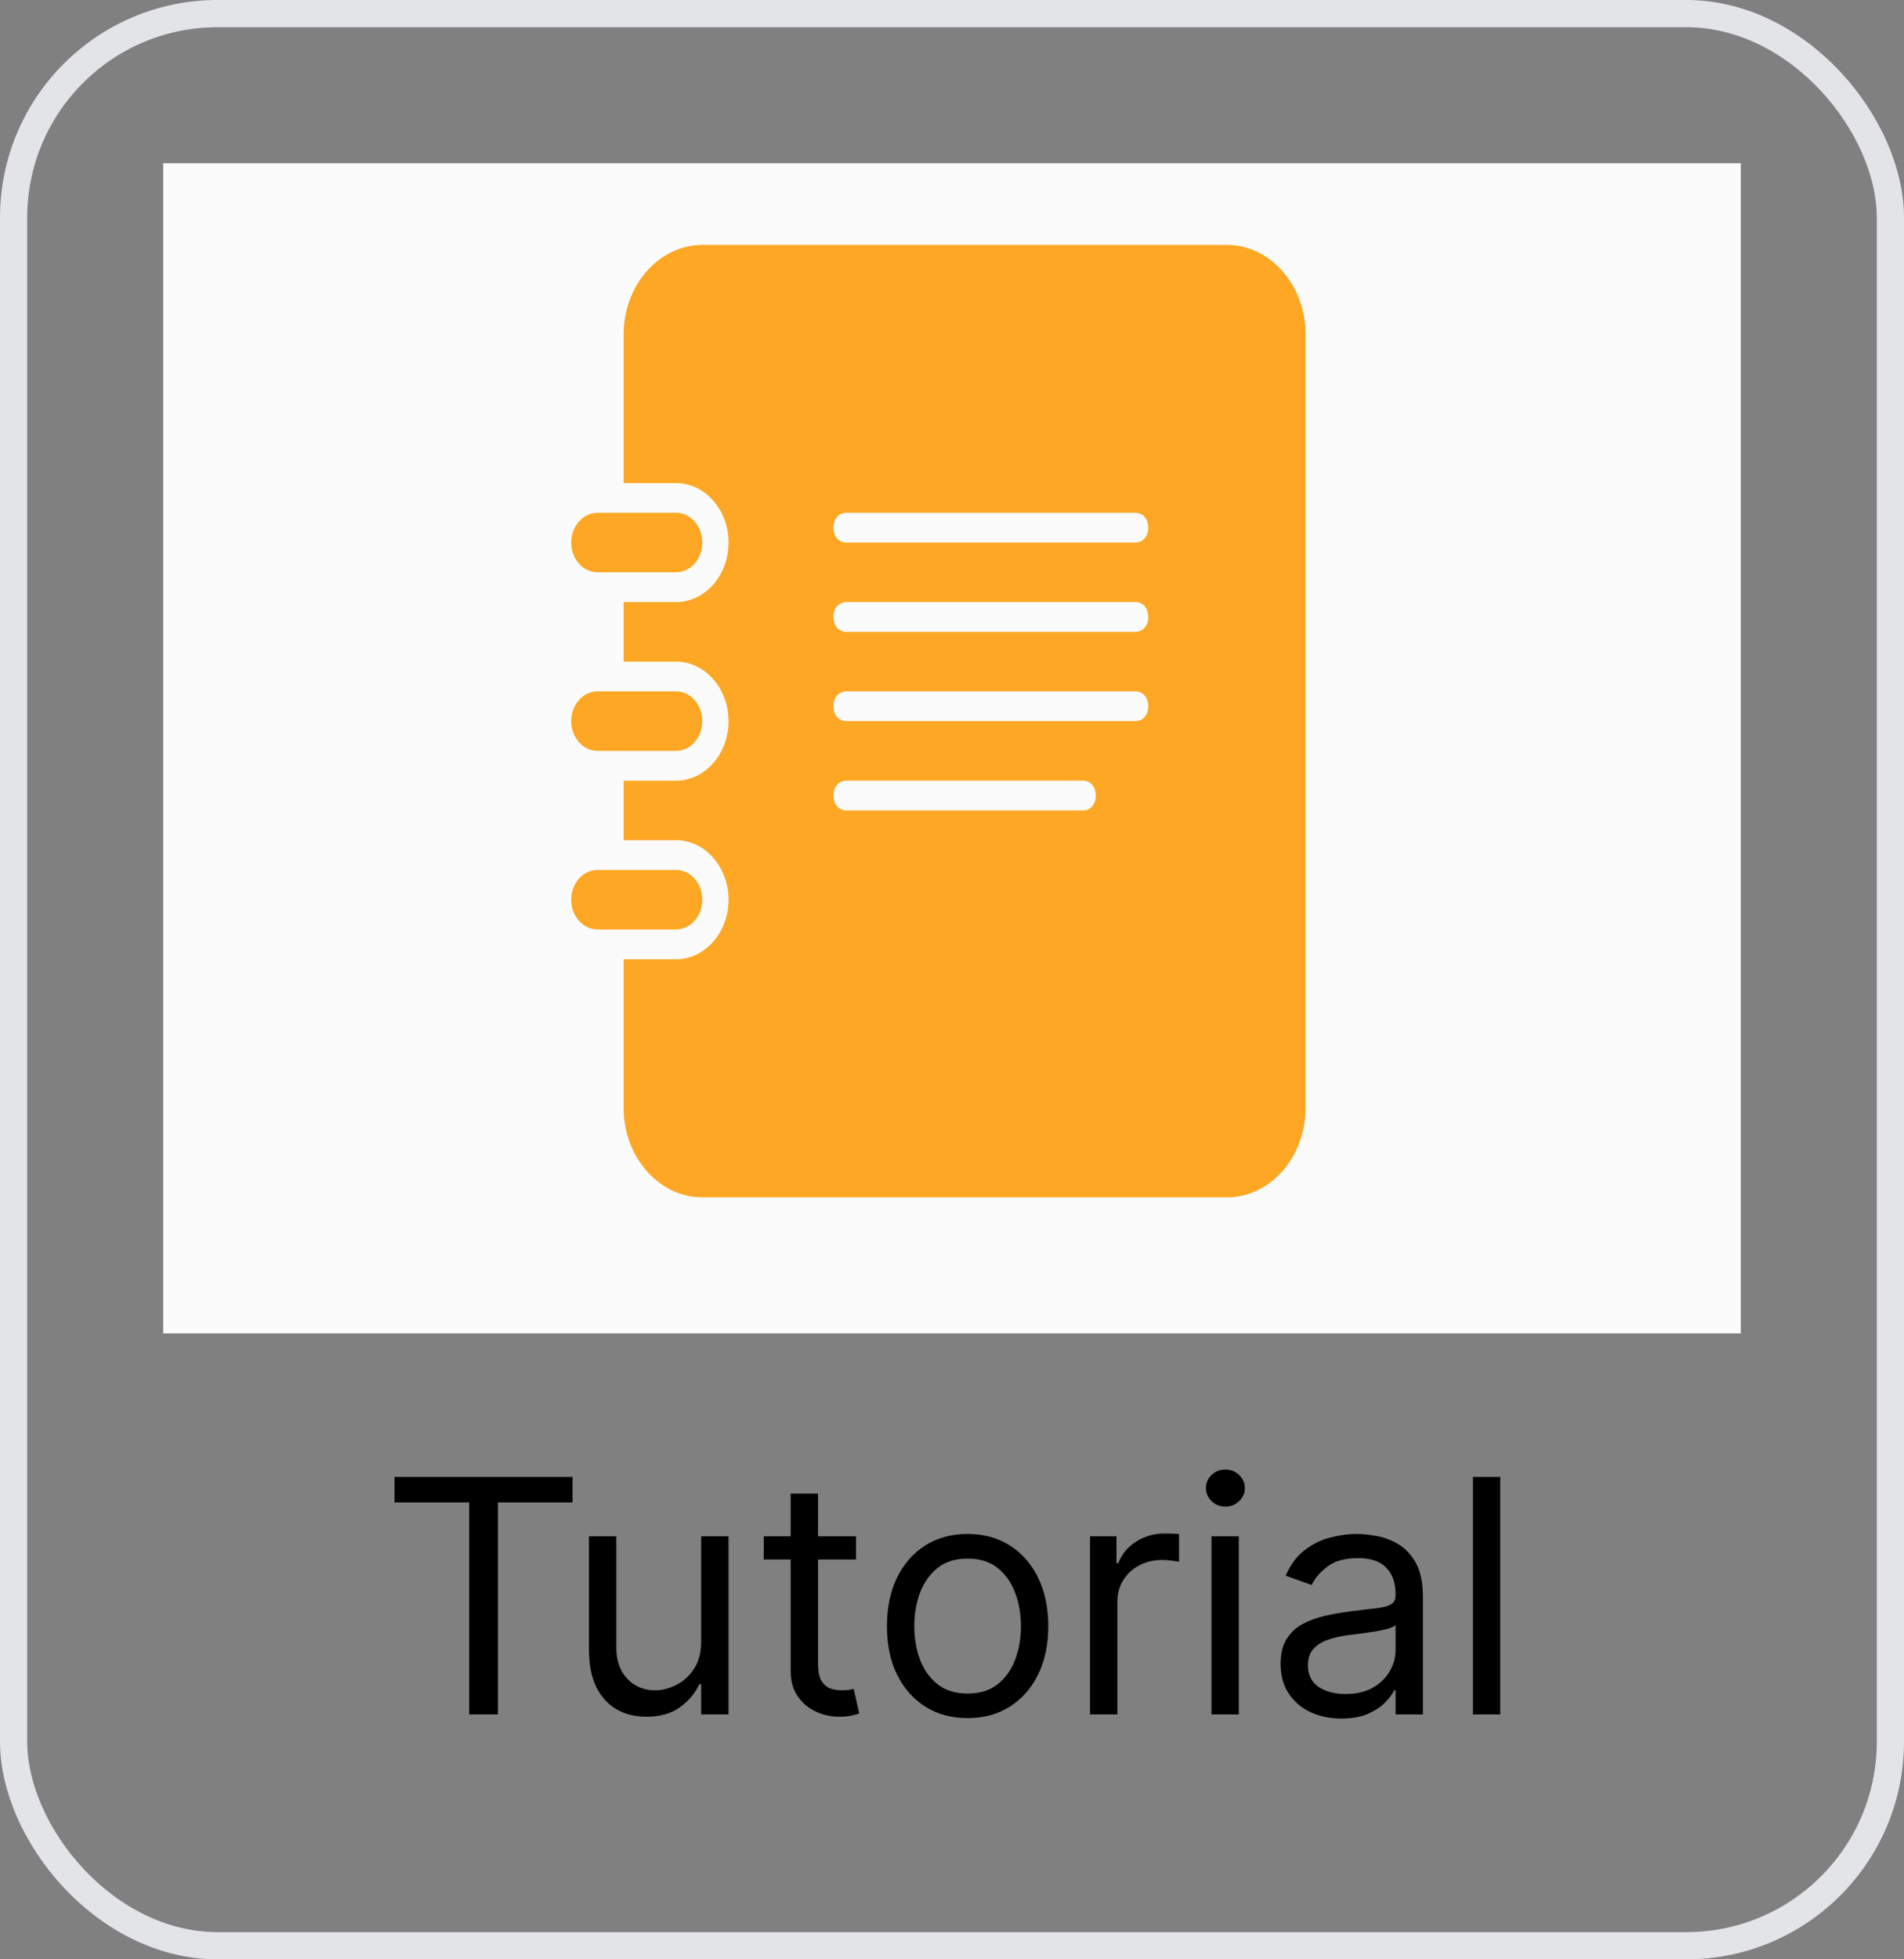 <svg width="70" height="72" viewBox="0 0 70 72" fill="none" xmlns="http://www.w3.org/2000/svg">
<rect x="0" y="0" width="70" height="72" fill="#808080" stroke="none"/>
<path d="M14.503 55.21V54.273H21.049V55.21H18.305V63H17.248V55.21H14.503ZM25.778 60.324V56.455H26.784V63H25.778V61.892H25.71C25.556 62.224 25.318 62.507 24.994 62.74C24.67 62.97 24.261 63.085 23.767 63.085C23.357 63.085 22.994 62.996 22.676 62.817C22.357 62.635 22.107 62.362 21.926 61.999C21.744 61.632 21.653 61.17 21.653 60.614V56.455H22.659V60.545C22.659 61.023 22.792 61.403 23.059 61.688C23.329 61.972 23.673 62.114 24.09 62.114C24.34 62.114 24.595 62.05 24.853 61.922C25.114 61.794 25.333 61.598 25.509 61.334C25.688 61.07 25.778 60.733 25.778 60.324ZM31.472 56.455V57.307H28.08V56.455H31.472ZM29.069 54.886H30.074V61.125C30.074 61.409 30.116 61.622 30.198 61.764C30.283 61.903 30.391 61.997 30.522 62.045C30.655 62.091 30.796 62.114 30.944 62.114C31.055 62.114 31.145 62.108 31.216 62.097C31.288 62.082 31.344 62.071 31.387 62.062L31.591 62.966C31.523 62.992 31.428 63.017 31.306 63.043C31.184 63.071 31.029 63.085 30.841 63.085C30.557 63.085 30.279 63.024 30.006 62.902C29.736 62.78 29.512 62.594 29.333 62.344C29.157 62.094 29.069 61.778 29.069 61.398V54.886ZM35.574 63.136C34.983 63.136 34.464 62.996 34.018 62.715C33.575 62.433 33.228 62.04 32.978 61.534C32.731 61.028 32.608 60.438 32.608 59.761C32.608 59.08 32.731 58.484 32.978 57.976C33.228 57.467 33.575 57.072 34.018 56.791C34.464 56.51 34.983 56.369 35.574 56.369C36.165 56.369 36.682 56.51 37.125 56.791C37.571 57.072 37.917 57.467 38.165 57.976C38.415 58.484 38.54 59.08 38.54 59.761C38.54 60.438 38.415 61.028 38.165 61.534C37.917 62.04 37.571 62.433 37.125 62.715C36.682 62.996 36.165 63.136 35.574 63.136ZM35.574 62.233C36.023 62.233 36.392 62.118 36.682 61.888C36.971 61.658 37.186 61.355 37.325 60.98C37.464 60.605 37.534 60.199 37.534 59.761C37.534 59.324 37.464 58.916 37.325 58.538C37.186 58.16 36.971 57.855 36.682 57.622C36.392 57.389 36.023 57.273 35.574 57.273C35.125 57.273 34.755 57.389 34.466 57.622C34.176 57.855 33.962 58.16 33.822 58.538C33.683 58.916 33.614 59.324 33.614 59.761C33.614 60.199 33.683 60.605 33.822 60.98C33.962 61.355 34.176 61.658 34.466 61.888C34.755 62.118 35.125 62.233 35.574 62.233ZM40.075 63V56.455H41.046V57.443H41.114C41.234 57.119 41.45 56.856 41.762 56.655C42.075 56.453 42.427 56.352 42.819 56.352C42.893 56.352 42.985 56.354 43.096 56.356C43.207 56.359 43.291 56.364 43.347 56.369V57.392C43.313 57.383 43.235 57.371 43.113 57.354C42.994 57.334 42.867 57.324 42.734 57.324C42.416 57.324 42.132 57.391 41.882 57.524C41.634 57.655 41.438 57.837 41.294 58.07C41.151 58.3 41.08 58.562 41.08 58.858V63H40.075ZM44.54 63V56.455H45.545V63H44.54ZM45.051 55.364C44.855 55.364 44.686 55.297 44.544 55.163C44.405 55.03 44.335 54.869 44.335 54.682C44.335 54.494 44.405 54.334 44.544 54.2C44.686 54.067 44.855 54 45.051 54C45.247 54 45.415 54.067 45.554 54.2C45.696 54.334 45.767 54.494 45.767 54.682C45.767 54.869 45.696 55.03 45.554 55.163C45.415 55.297 45.247 55.364 45.051 55.364ZM49.313 63.153C48.899 63.153 48.522 63.075 48.184 62.919C47.846 62.76 47.578 62.531 47.379 62.233C47.18 61.932 47.08 61.568 47.08 61.142C47.08 60.767 47.154 60.463 47.302 60.23C47.45 59.994 47.647 59.81 47.894 59.676C48.142 59.543 48.414 59.443 48.712 59.378C49.014 59.31 49.316 59.256 49.62 59.216C50.018 59.165 50.34 59.126 50.587 59.101C50.837 59.072 51.019 59.026 51.133 58.96C51.249 58.895 51.308 58.781 51.308 58.619V58.585C51.308 58.165 51.193 57.838 50.962 57.605C50.735 57.372 50.39 57.256 49.927 57.256C49.447 57.256 49.071 57.361 48.798 57.571C48.525 57.781 48.333 58.006 48.222 58.244L47.268 57.903C47.438 57.506 47.666 57.196 47.95 56.974C48.237 56.75 48.549 56.594 48.887 56.506C49.228 56.415 49.563 56.369 49.893 56.369C50.103 56.369 50.345 56.395 50.617 56.446C50.893 56.494 51.159 56.595 51.414 56.749C51.673 56.902 51.887 57.133 52.058 57.443C52.228 57.753 52.313 58.168 52.313 58.688V63H51.308V62.114H51.257C51.188 62.256 51.075 62.408 50.916 62.57C50.757 62.731 50.545 62.869 50.281 62.983C50.017 63.097 49.694 63.153 49.313 63.153ZM49.467 62.25C49.864 62.25 50.2 62.172 50.472 62.016C50.748 61.859 50.955 61.658 51.095 61.41C51.237 61.163 51.308 60.903 51.308 60.631V59.71C51.265 59.761 51.171 59.808 51.026 59.851C50.884 59.891 50.72 59.926 50.532 59.957C50.347 59.986 50.167 60.011 49.991 60.034C49.818 60.054 49.677 60.071 49.569 60.085C49.308 60.119 49.063 60.175 48.836 60.251C48.612 60.325 48.43 60.438 48.291 60.588C48.154 60.736 48.086 60.938 48.086 61.193C48.086 61.543 48.215 61.807 48.474 61.986C48.735 62.162 49.066 62.25 49.467 62.25ZM55.155 54.273V63H54.149V54.273H55.155Z" fill="black"/>
<rect x="6" y="6" width="58" height="43" fill="#FBFBFC"/>
<path d="M21 26.5C21 25.898 21.434 25.406 21.964 25.406H24.857C25.388 25.406 25.821 25.898 25.821 26.5C25.821 27.102 25.388 27.594 24.857 27.594H21.964C21.434 27.594 21 27.102 21 26.5ZM25.821 33.062C25.821 32.461 25.388 31.969 24.857 31.969H21.964C21.434 31.969 21 32.461 21 33.062C21 33.664 21.434 34.156 21.964 34.156H24.857C25.388 34.156 25.821 33.664 25.821 33.062ZM21.964 21.031H24.857C25.388 21.031 25.821 20.539 25.821 19.938C25.821 19.336 25.388 18.844 24.857 18.844H21.964C21.434 18.844 21 19.336 21 19.938C21 20.539 21.434 21.031 21.964 21.031ZM48 12.281V40.719C48 42.523 46.698 44 45.107 44H25.821C24.23 44 22.928 42.523 22.928 40.719L22.928 35.25H24.857C25.918 35.25 26.785 34.266 26.785 33.063C26.785 31.86 25.918 30.876 24.857 30.876H22.928V28.688H24.857C25.918 28.688 26.785 27.704 26.785 26.501C26.785 25.298 25.918 24.314 24.857 24.314H22.928V22.126H24.857C25.918 22.126 26.785 21.142 26.785 19.939C26.785 18.736 25.918 17.752 24.857 17.752H22.928V12.281C22.928 10.477 24.23 9 25.822 9H45.107C46.698 9 48 10.477 48 12.281L48 12.281ZM40.285 29.234C40.285 28.906 40.093 28.687 39.803 28.687H31.125C30.835 28.687 30.642 28.906 30.642 29.234C30.642 29.562 30.835 29.781 31.125 29.781H39.803C40.093 29.781 40.285 29.562 40.285 29.234H40.285ZM42.214 25.953C42.214 25.625 42.022 25.406 41.732 25.406L31.125 25.406C30.836 25.406 30.642 25.625 30.642 25.953C30.642 26.281 30.835 26.5 31.125 26.5H41.732C42.021 26.5 42.214 26.281 42.214 25.953ZM42.214 22.672C42.214 22.344 42.022 22.125 41.732 22.125H31.125C30.836 22.125 30.642 22.343 30.642 22.672C30.642 23 30.835 23.219 31.125 23.219H41.732C42.021 23.218 42.214 23 42.214 22.672ZM42.214 19.39C42.214 19.062 42.022 18.843 41.732 18.843L31.125 18.844C30.836 18.844 30.642 19.062 30.642 19.391C30.642 19.719 30.835 19.938 31.125 19.938H41.732C42.021 19.937 42.214 19.718 42.214 19.39Z" fill="#FEA724"/>
<rect x="0.5" y="0.5" width="69" height="71" rx="7.5" stroke="#E3E4E8"/>
</svg>
